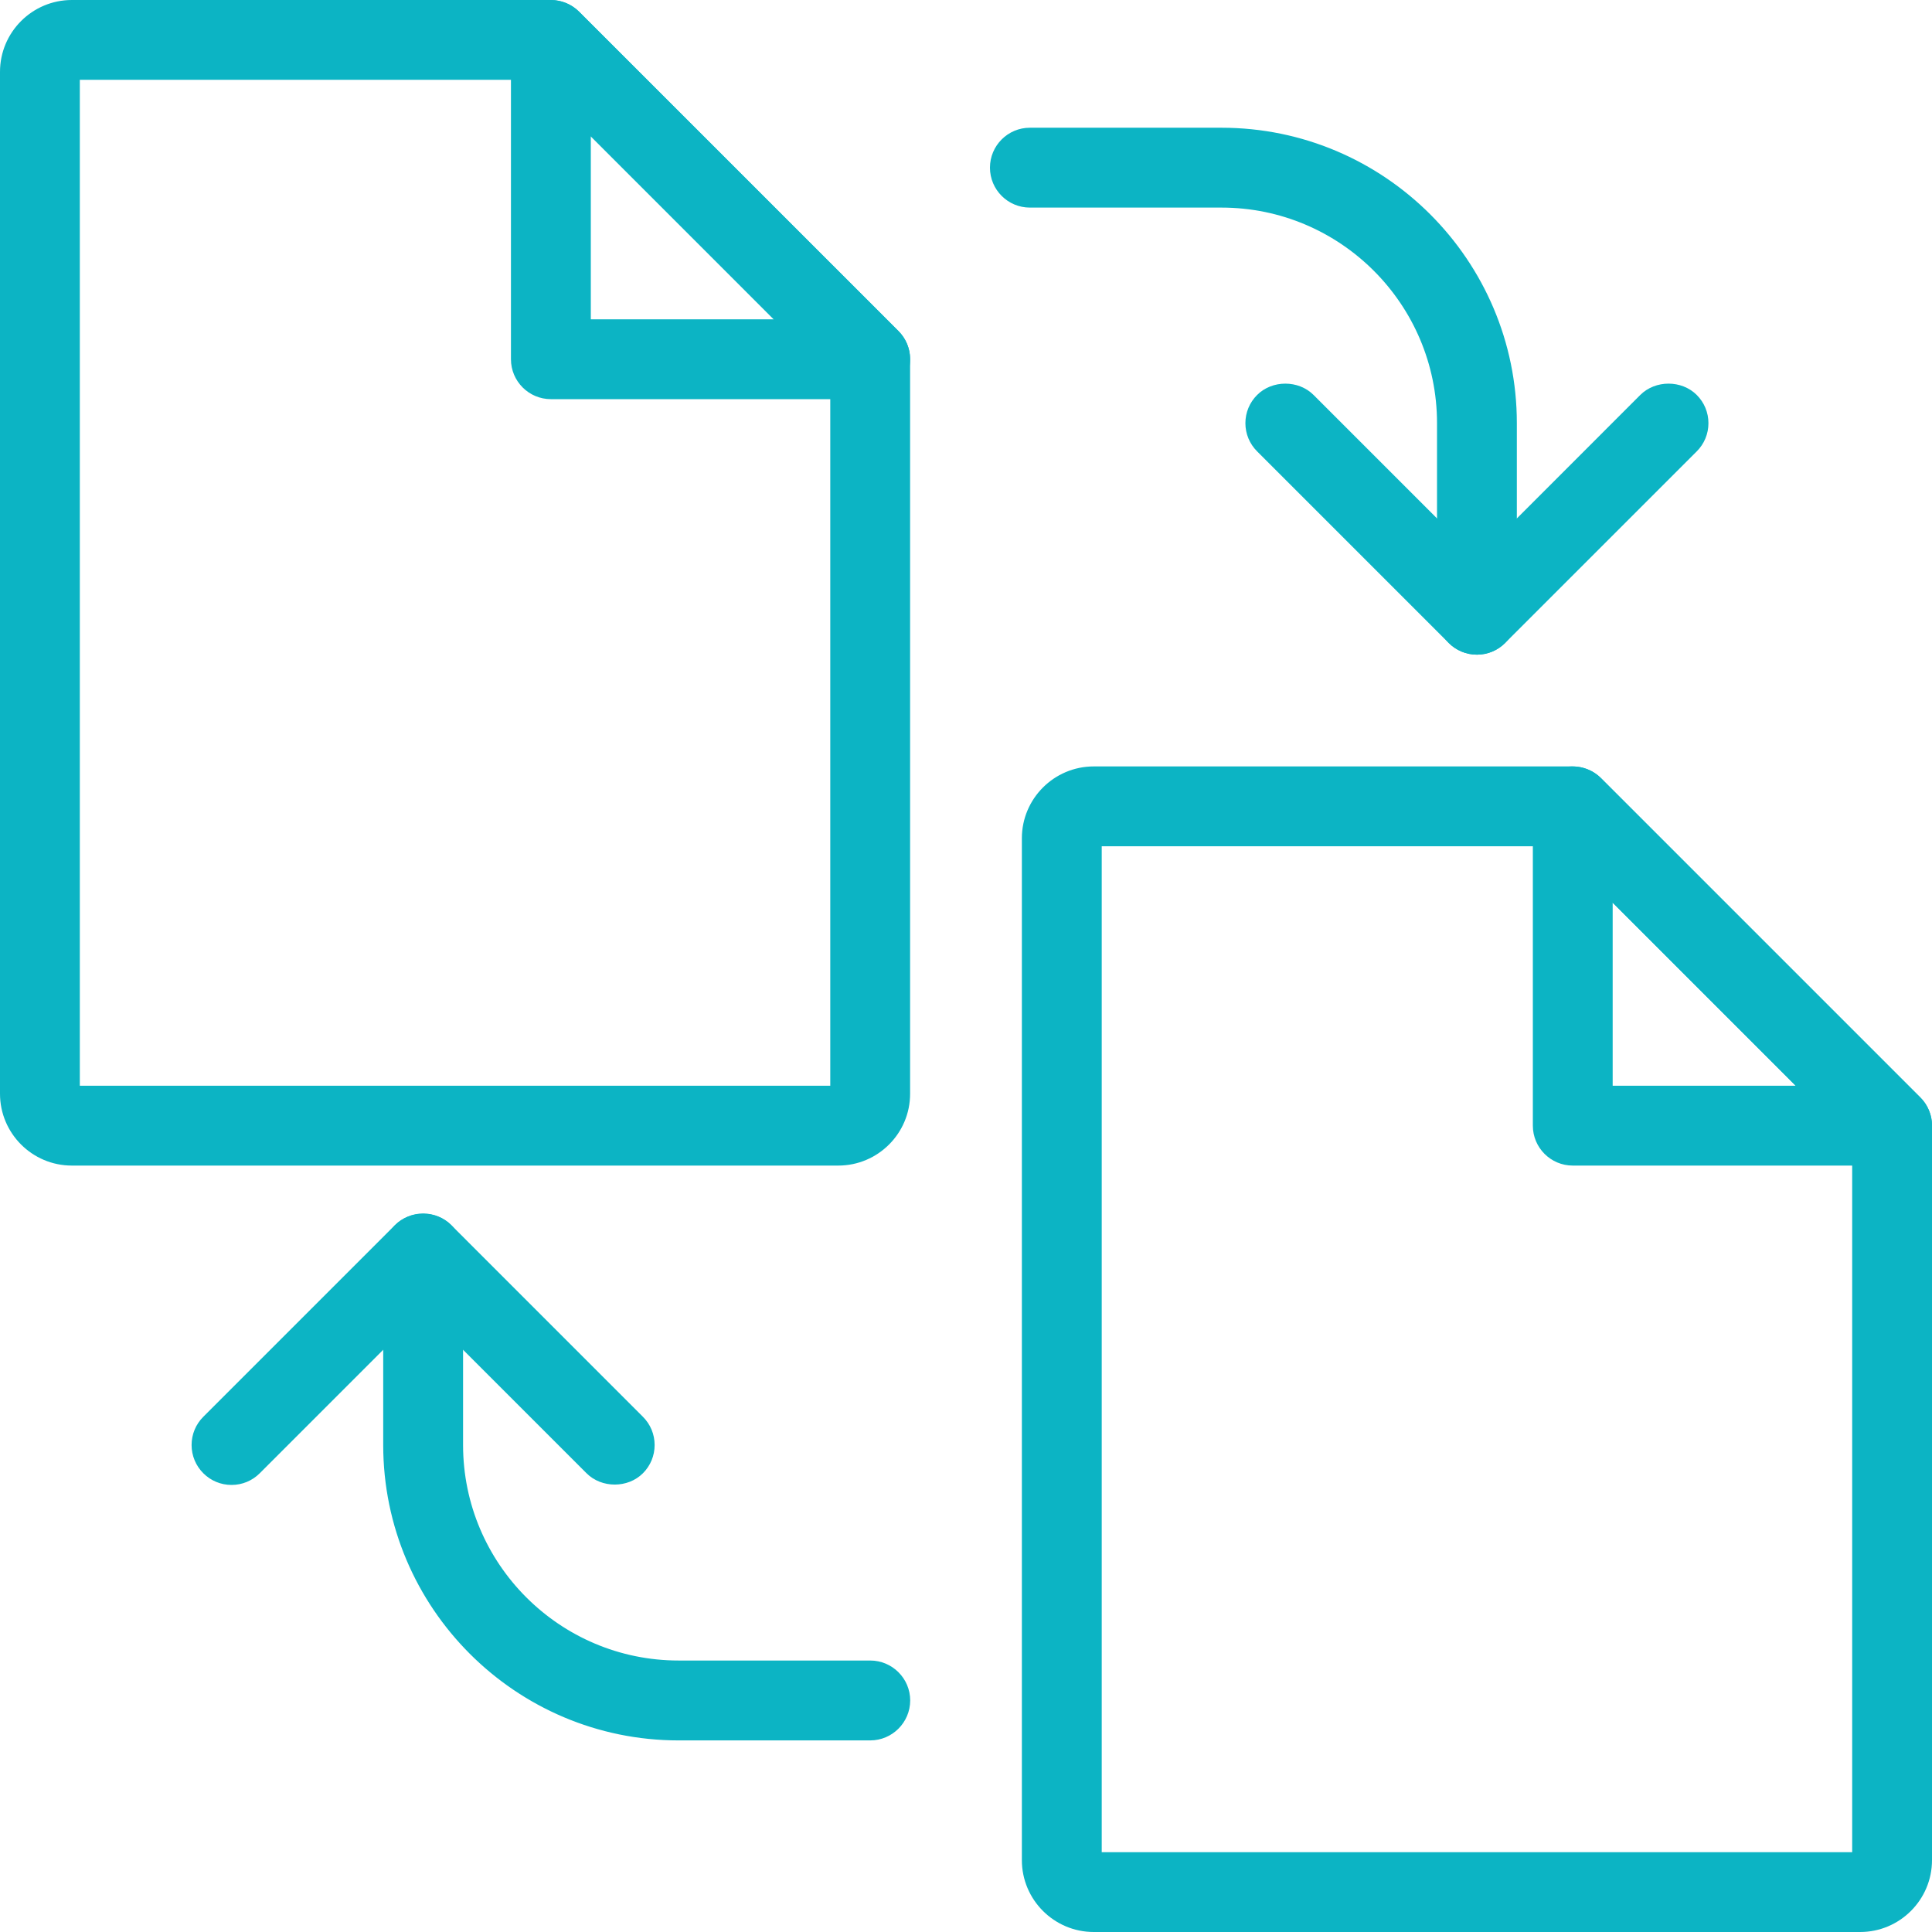 <svg xmlns="http://www.w3.org/2000/svg" xmlns:xlink="http://www.w3.org/1999/xlink" version="1.1" id="Layer_1" x="0px" y="0px" width="60px" height="60px" viewBox="0 0 60 60" style="enable-background:new 0 0 60 60;" xml:space="preserve"><g><g transform="translate(-360, -1164)"><g transform="translate(360, 1163)"><g><path style="fill:#0CB4C4;" d="M2.231,3.231v31.735h23.802V12.568l-9.336-9.336H2.231z M26.033,36.95H2.231 c-1.093,0-1.983-0.889-1.983-1.983V3.231c0-1.093,0.89-1.983,1.983-1.983h14.876c0.264,0,0.515,0.104,0.702,0.291l9.917,9.917 c0.186,0.185,0.291,0.437,0.291,0.701v22.81C28.018,36.062,27.127,36.95,26.033,36.95L26.033,36.95z"></path><path style="fill:#0CB4C4;" d="M26.033,37.198H2.231C1.001,37.198,0,36.197,0,34.967V3.231C0,2.001,1.001,1,2.231,1h14.876 c0.331,0,0.643,0.129,0.877,0.363l9.917,9.917c0.234,0.233,0.363,0.544,0.363,0.876v22.81 C28.266,36.197,27.264,37.198,26.033,37.198z M2.231,1.496c-0.957,0-1.735,0.778-1.735,1.735v31.735 c0,0.957,0.778,1.735,1.735,1.735h23.802c0.958,0,1.736-0.778,1.736-1.735v-22.81c0-0.2-0.078-0.386-0.218-0.525l-9.917-9.918 c-0.141-0.141-0.328-0.218-0.527-0.218H2.231z M26.281,35.215H1.983V2.983h14.816l9.481,9.481V35.215z M2.479,34.719h23.306 V12.67l-9.191-9.191H2.479V34.719z"></path></g><g><path style="fill:#0CB4C4;" d="M18.1,11.166h6.531L18.1,4.634V11.166z M27.025,13.149h-9.917c-0.547,0-0.992-0.444-0.992-0.992 V2.24c0-0.401,0.242-0.763,0.611-0.917c0.372-0.155,0.797-0.068,1.083,0.215l9.917,9.917c0.283,0.284,0.368,0.709,0.215,1.081 C27.787,12.908,27.427,13.149,27.025,13.149L27.025,13.149z"></path><path style="fill:#0CB4C4;" d="M27.025,13.396h-9.917c-0.684,0-1.24-0.556-1.24-1.239V2.24c0-0.504,0.3-0.953,0.764-1.146 c0.456-0.19,1-0.081,1.352,0.27l9.918,9.917c0.355,0.356,0.46,0.886,0.269,1.351C27.977,13.097,27.526,13.396,27.025,13.396z M17.106,1.495c-0.098,0-0.194,0.019-0.285,0.057c-0.278,0.115-0.458,0.385-0.458,0.688v9.917c0,0.411,0.334,0.744,0.744,0.744 h9.917c0.301,0,0.571-0.18,0.688-0.459c0.114-0.278,0.051-0.597-0.162-0.811l-9.917-9.917 C17.493,1.573,17.305,1.495,17.106,1.495z M25.229,11.413h-7.377V4.035L25.229,11.413z M18.348,10.917h5.684l-5.684-5.685 V10.917z"></path></g><g><path style="fill:#0CB4C4;" d="M33.967,27.033v31.735h23.802V36.369l-9.336-9.336H33.967z M57.769,60.752H33.967 c-1.095,0-1.984-0.89-1.984-1.983V27.033c0-1.095,0.89-1.983,1.984-1.983h14.876c0.263,0,0.516,0.104,0.701,0.291l9.918,9.917 c0.186,0.186,0.29,0.438,0.29,0.701v22.81C59.752,59.862,58.862,60.752,57.769,60.752L57.769,60.752z"></path><path style="fill:#0CB4C4;" d="M57.769,61H33.967c-1.23,0-2.232-1.001-2.232-2.231V27.033c0-1.23,1.002-2.231,2.232-2.231 h14.876c0.326,0,0.646,0.133,0.877,0.363l9.917,9.917C59.871,35.316,60,35.628,60,35.959v22.81C60,59.999,58.999,61,57.769,61z M33.967,25.297c-0.958,0-1.736,0.779-1.736,1.736v31.735c0,0.957,0.778,1.735,1.736,1.735h23.802 c0.957,0,1.735-0.778,1.735-1.735v-22.81c0-0.199-0.077-0.386-0.218-0.526l-9.917-9.917c-0.139-0.139-0.33-0.218-0.526-0.218 H33.967z M58.017,59.017H33.719V26.785h14.816l9.481,9.481V59.017z M34.215,58.521h23.306V36.472l-9.19-9.191H34.215V58.521z"></path></g><g><path style="fill:#0CB4C4;" d="M49.835,34.967h6.53l-6.53-6.531V34.967z M58.761,36.95h-9.918c-0.548,0-0.991-0.443-0.991-0.991 v-9.917c0-0.401,0.242-0.764,0.611-0.917c0.371-0.156,0.797-0.07,1.081,0.215l9.918,9.917c0.282,0.283,0.367,0.711,0.215,1.08 C59.522,36.709,59.161,36.95,58.761,36.95L58.761,36.95z"></path><path style="fill:#0CB4C4;" d="M58.761,37.198h-9.918c-0.684,0-1.239-0.556-1.239-1.239v-9.917c0-0.505,0.3-0.954,0.765-1.146 c0.456-0.192,1.001-0.083,1.352,0.27l9.917,9.917c0.355,0.356,0.461,0.888,0.27,1.352 C59.712,36.898,59.263,37.198,58.761,37.198z M48.843,25.296c-0.098,0-0.192,0.02-0.283,0.057 c-0.28,0.115-0.46,0.385-0.46,0.688v9.917c0,0.409,0.334,0.743,0.743,0.743h9.918c0.301,0,0.571-0.18,0.688-0.459 c0.114-0.278,0.051-0.597-0.162-0.811l-9.917-9.917C49.228,25.374,49.041,25.296,48.843,25.296z M56.964,35.215h-7.377v-7.378 L56.964,35.215z M50.083,34.719h5.684l-5.684-5.685V34.719z"></path></g><g><path style="fill:#0CB4C4;" d="M45.868,21.083c-0.254,0-0.508-0.098-0.701-0.291l-5.951-5.95c-0.388-0.388-0.388-1.015,0-1.402 c0.388-0.388,1.016-0.388,1.402,0l5.25,5.249l5.248-5.249c0.389-0.388,1.016-0.388,1.403,0c0.388,0.387,0.388,1.015,0,1.402 l-5.951,5.95C46.374,20.985,46.121,21.083,45.868,21.083"></path><path style="fill:#0CB4C4;" d="M45.868,21.331c-0.331,0-0.643-0.129-0.877-0.363l-5.95-5.95 c-0.234-0.234-0.364-0.545-0.364-0.876c0-0.332,0.13-0.642,0.364-0.876c0.469-0.469,1.284-0.469,1.753,0l5.074,5.074 l5.072-5.074c0.472-0.47,1.286-0.468,1.754,0c0.234,0.234,0.363,0.545,0.363,0.876c0,0.331-0.129,0.642-0.363,0.876l-5.951,5.95 C46.509,21.202,46.198,21.331,45.868,21.331z M39.917,13.396c-0.198,0-0.385,0.078-0.525,0.218 c-0.142,0.141-0.219,0.327-0.219,0.526c0,0.198,0.077,0.384,0.219,0.526l5.95,5.95c0.28,0.28,0.77,0.281,1.051,0l5.951-5.95 c0.141-0.141,0.218-0.328,0.218-0.526c0-0.199-0.077-0.386-0.218-0.526c-0.28-0.282-0.77-0.281-1.053,0.001l-5.423,5.423 l-5.425-5.424C40.303,13.474,40.116,13.396,39.917,13.396z"></path></g><g><path style="fill:#0CB4C4;" d="M27.025,54.802h-5.951c-4.921,0-8.925-4.004-8.925-8.926v-5.95c0-0.548,0.445-0.992,0.993-0.992 c0.547,0,0.991,0.444,0.991,0.992v5.95c0,3.826,3.114,6.941,6.942,6.941h5.951c0.547,0,0.993,0.443,0.993,0.992 C28.018,54.357,27.572,54.802,27.025,54.802"></path><path style="fill:#0CB4C4;" d="M27.025,55.05h-5.951c-5.058,0-9.173-4.115-9.173-9.174v-5.95c0-0.684,0.557-1.24,1.241-1.24 c0.683,0,1.239,0.557,1.239,1.24v5.95c0,3.691,3.003,6.693,6.694,6.693h5.951c0.684,0,1.241,0.557,1.241,1.24 C28.266,54.494,27.708,55.05,27.025,55.05z M13.142,39.182c-0.411,0-0.745,0.334-0.745,0.744v5.95 c0,4.785,3.893,8.678,8.678,8.678h5.951c0.411,0,0.745-0.334,0.745-0.744s-0.334-0.744-0.745-0.744h-5.951 c-3.965,0-7.19-3.226-7.19-7.189v-5.95C13.884,39.516,13.551,39.182,13.142,39.182z"></path></g><g><path style="fill:#0CB4C4;" d="M19.091,46.868c-0.253,0-0.506-0.098-0.7-0.291l-5.249-5.249l-5.25,5.249 c-0.387,0.389-1.015,0.389-1.403,0c-0.387-0.388-0.387-1.015,0-1.402l5.951-5.95c0.387-0.388,1.014-0.388,1.402,0l5.95,5.95 c0.388,0.388,0.388,1.015,0,1.402C19.599,46.771,19.345,46.868,19.091,46.868"></path><path style="fill:#0CB4C4;" d="M7.191,47.116c-0.331,0-0.643-0.129-0.877-0.363S5.95,46.207,5.95,45.876S6.079,45.234,6.313,45 l5.951-5.951c0.469-0.468,1.284-0.47,1.753,0L19.967,45c0.234,0.234,0.363,0.545,0.363,0.876s-0.129,0.643-0.363,0.877 c-0.469,0.469-1.283,0.469-1.752,0l-5.074-5.074l-5.074,5.074C7.833,46.987,7.522,47.116,7.191,47.116z M13.141,39.182 c-0.199,0-0.386,0.078-0.526,0.218l-5.951,5.951c-0.14,0.14-0.218,0.327-0.218,0.525s0.078,0.386,0.218,0.526 c0.283,0.282,0.772,0.282,1.053,0l5.425-5.425l5.424,5.425c0.282,0.281,0.771,0.279,1.051,0 c0.141-0.141,0.218-0.328,0.218-0.526s-0.077-0.386-0.218-0.525l-5.95-5.951C13.526,39.26,13.339,39.182,13.141,39.182z"></path></g><g><path style="fill:#0CB4C4;" d="M45.868,21.083c-0.548,0-0.992-0.443-0.992-0.992v-5.95c0-3.828-3.113-6.942-6.942-6.942h-5.951 c-0.547,0-0.991-0.443-0.991-0.992s0.444-0.992,0.991-0.992h5.951c4.92,0,8.925,4.004,8.925,8.926v5.95 C46.858,20.639,46.416,21.083,45.868,21.083"></path><path style="fill:#0CB4C4;" d="M45.868,21.331c-0.685,0-1.24-0.556-1.24-1.24v-5.95c0-3.692-3.003-6.694-6.694-6.694h-5.951 c-0.683,0-1.239-0.556-1.239-1.24s0.556-1.24,1.239-1.24h5.951c5.058,0,9.173,4.115,9.173,9.174v5.95 C47.106,20.775,46.551,21.331,45.868,21.331z M31.982,5.463c-0.409,0-0.743,0.334-0.743,0.744s0.334,0.744,0.743,0.744h5.951 c3.965,0,7.19,3.225,7.19,7.19v5.95c0,0.41,0.334,0.744,0.744,0.744c0.409,0,0.742-0.334,0.742-0.744v-5.95 c0-4.786-3.893-8.678-8.677-8.678H31.982z"></path></g></g></g></g></svg>
